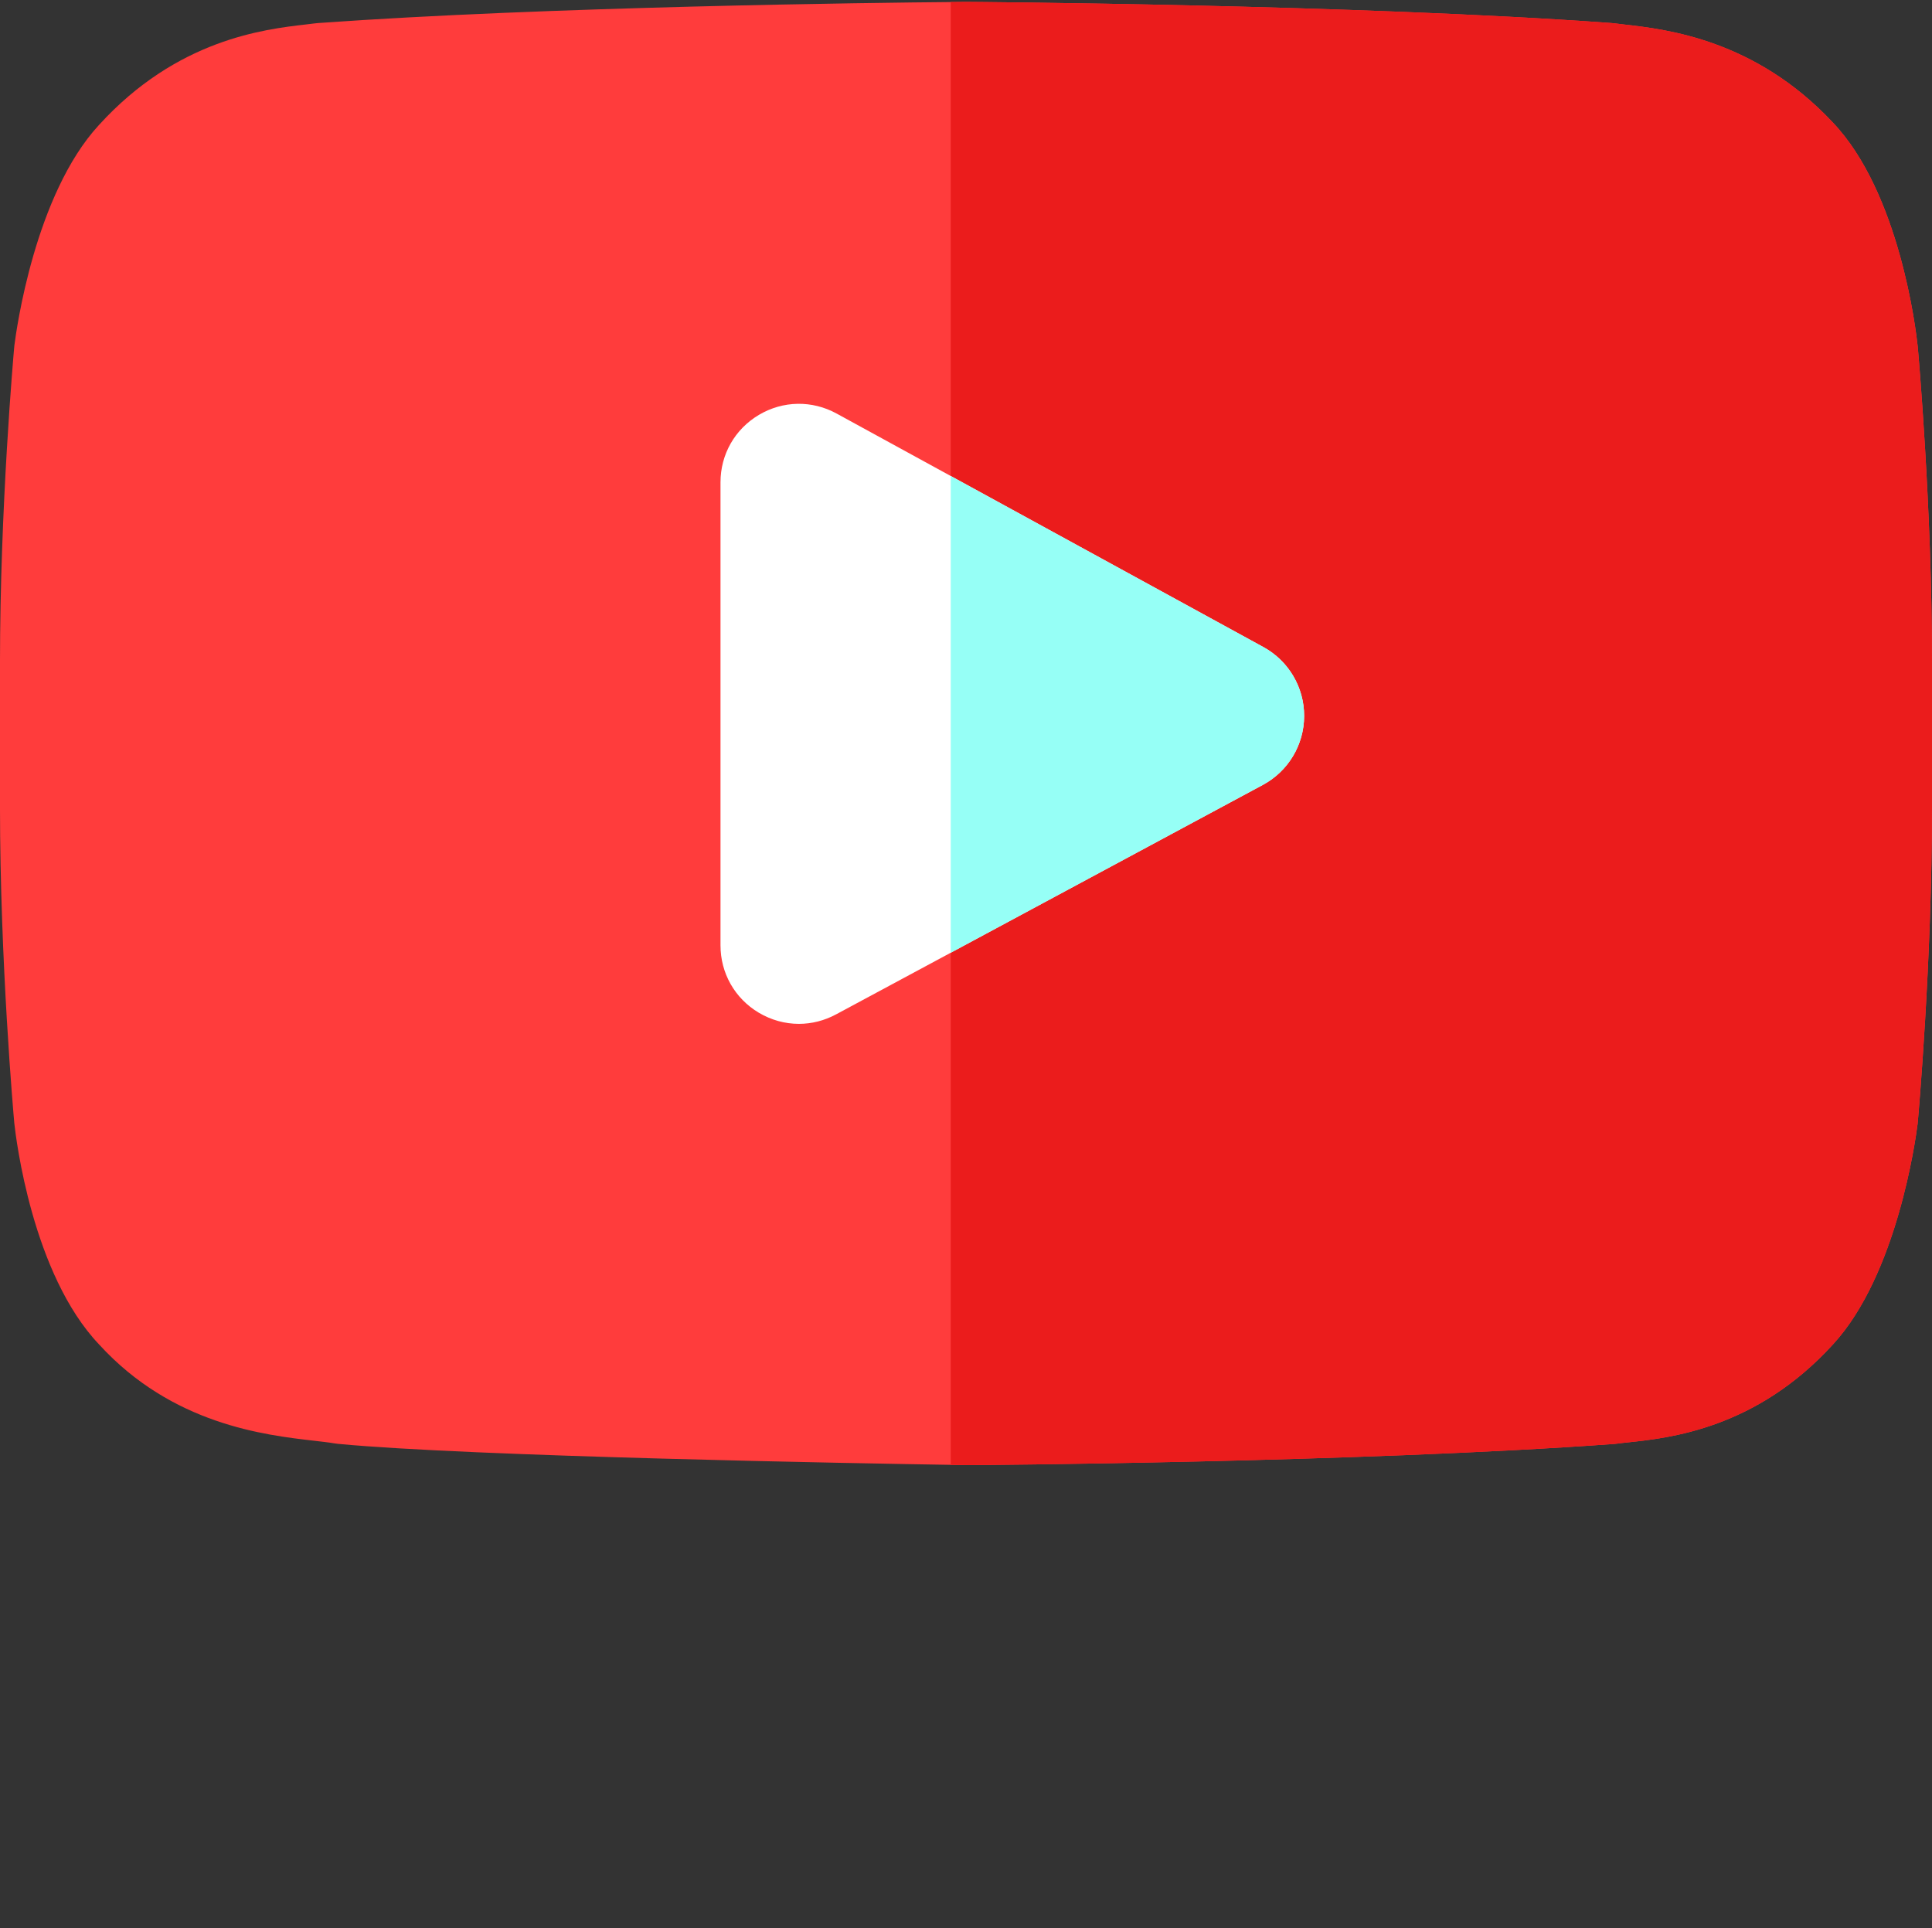 <svg width="512" height="511" xmlns="http://www.w3.org/2000/svg">

 <rect width="100%" height="100%" fill="#333333" stroke="none"/>

 <g>
  <title>background</title>
  <rect fill="none" id="canvas_background" height="402" width="582" y="-1" x="-1"/>
 </g>
 <g>
  <title>Layer 1</title>
  <path id="svg_1" fill="#ff3c3c" d="m512,175.551l0,38.312c0,40.988 -3.609,81.801 -3.77,83.523l-0.051,0.52c-0.512,4.027 -5.41,39.902 -22.383,58.355c-20.383,22.414 -43.355,24.844 -54.395,26.012c-1.051,0.109 -2.012,0.211 -2.871,0.332l-0.891,0.09c-67.688,4.922 -169.91,5.59 -170.93,5.602l-0.312,0c-0.488,-0.012 -2.027,-0.031 -4.438,-0.07c-23.152,-0.371 -126.984,-2.191 -162.371,-5.562l-1.191,-0.16c-1.219,-0.219 -3.02,-0.418 -5.098,-0.66c-13.164,-1.508 -37.656,-4.309 -57.02,-25.504c-17.742,-18.648 -22.051,-54.645 -22.492,-58.695l-0.02,-0.258c-0.16,-1.723 -3.77,-42.535 -3.77,-83.523l0,-38.312c0,-40.984 3.609,-81.809 3.77,-83.531l0.051,-0.52c0.512,-4.031 5.41,-39.902 22.383,-58.348c20.664,-22.723 43.754,-25.391 54.867,-26.672c0.871,-0.102 1.668,-0.191 2.391,-0.289l0.91,-0.09c60.656,-4.371 148.074,-5.391 167.59,-5.562c2.457,-0.027 3.84,-0.039 3.949,-0.039l0.18,0c1.031,0.012 103.242,0.68 170.93,5.602l0.902,0.09c0.758,0.098 1.609,0.199 2.539,0.309c11.23,1.281 34.582,3.941 55.176,25.875c17.824,18.633 22.145,55.297 22.574,59.414l0.02,0.23c0.16,1.723 3.77,42.547 3.77,83.531zm0,0"/>
  <path id="svg_2" fill="#eb1c1c" d="m512,175.551l0,38.312c0,40.988 -3.609,81.801 -3.77,83.523l-0.051,0.52c-0.512,4.027 -5.41,39.902 -22.383,58.355c-20.383,22.414 -43.355,24.844 -54.395,26.012c-1.051,0.109 -2.012,0.211 -2.871,0.332l-0.891,0.09c-67.688,4.922 -169.91,5.59 -170.93,5.602l-0.312,0c-0.488,-0.012 -2.027,-0.031 -4.438,-0.07l0,-387.688c2.457,-0.027 3.84,-0.039 3.949,-0.039l0.18,0c1.031,0.012 103.242,0.68 170.93,5.602l0.902,0.09c0.758,0.098 1.609,0.199 2.539,0.309c11.23,1.281 34.582,3.941 55.176,25.875c17.824,18.633 22.145,55.297 22.574,59.414l0.02,0.23c0.16,1.723 3.77,42.547 3.77,83.531zm0,0"/>
  <path id="svg_3" fill="#fff" d="m345.609,189.793c-0.02,7.629 -4.219,14.609 -10.93,18.223l-82.719,44.484l-30.395,16.34c-3.109,1.672 -6.48,2.512 -9.852,2.512c-3.68,0 -7.34,-1 -10.652,-2.969c-6.34,-3.793 -10.121,-10.461 -10.121,-17.844l0,-122.715c0,-7.41 3.812,-14.09 10.184,-17.871c6.379,-3.781 14.07,-3.91 20.57,-0.359l30.266,16.562l82.848,45.332c6.691,3.664 10.832,10.684 10.801,18.305zm0,0"/>
  <path id="svg_4" fill="#96fff6" d="m345.609,189.793c-0.02,7.629 -4.219,14.609 -10.93,18.223l-82.719,44.484l0,-126.344l82.848,45.332c6.691,3.664 10.832,10.684 10.801,18.305zm0,0"/>
 </g>
</svg>